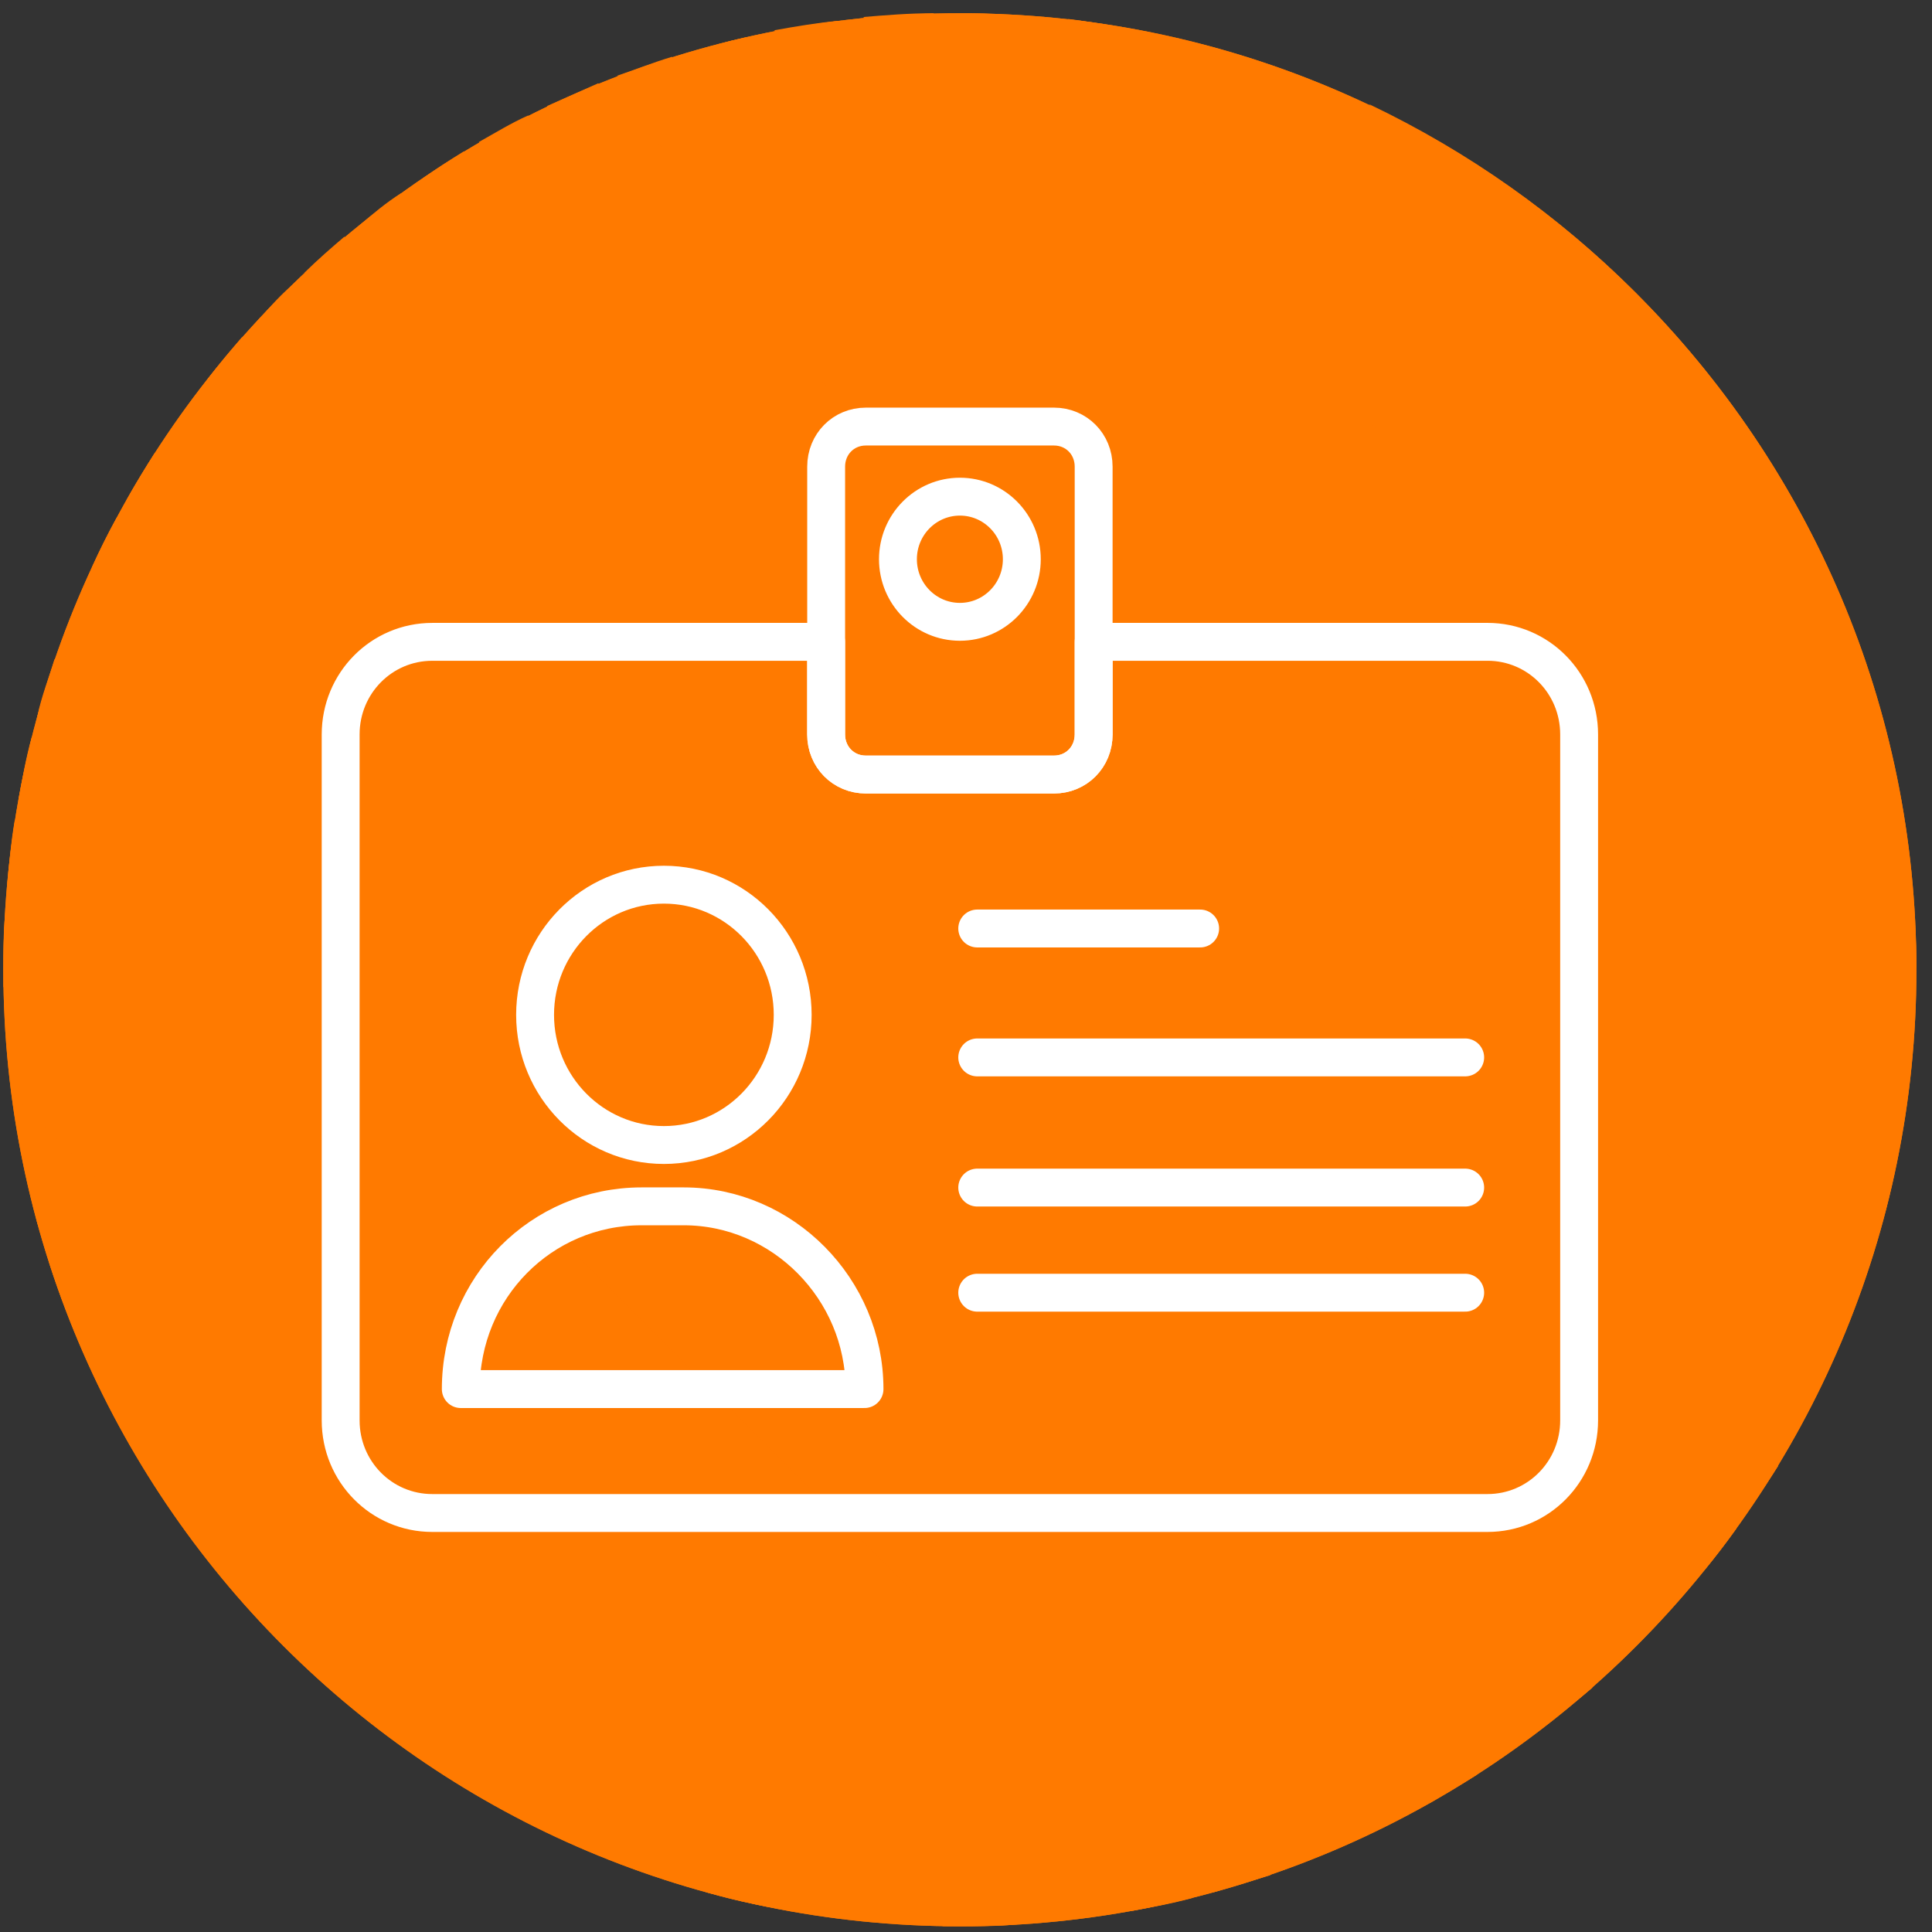 <svg width="102" height="102" viewBox="0 0 102 102" fill="none" xmlns="http://www.w3.org/2000/svg">
<rect x="0" y="0" width="102" height="102" fill="#333333" stroke="none"/>
<g clip-path="url(#clip0_15_2068)">
<g clip-path="url(#clip1_15_2068)">
<path d="M50.678 101.699C78.567 101.699 101.177 79.089 101.177 51.199C101.177 23.309 78.567 0.699 50.678 0.699C22.788 0.699 0.177 23.309 0.177 51.199C0.177 79.089 22.788 101.699 50.678 101.699Z" fill="#FF7A00"/>
<path d="M50.678 101.699C78.567 101.699 101.177 79.089 101.177 51.199C101.177 23.309 78.567 0.699 50.678 0.699C22.788 0.699 0.177 23.309 0.177 51.199C0.177 79.089 22.788 101.699 50.678 101.699Z" fill="#FF7A00"/>
<path d="M0.777 43.299C0.577 44.499 0.477 45.599 0.377 46.799L54.977 101.399C56.178 101.299 57.377 101.199 58.477 100.999L0.777 43.299ZM2.877 34.799C2.577 35.799 2.177 36.799 1.977 37.799L64.078 99.899L67.078 98.999L2.877 34.799ZM1.677 38.899C1.377 39.999 1.177 41.099 0.977 42.199L59.678 100.899C60.778 100.699 61.877 100.499 62.977 100.199L1.677 38.899ZM8.177 23.899C7.677 24.699 7.177 25.499 6.677 26.399L75.478 95.199C76.278 94.699 77.177 94.199 77.978 93.699L8.177 23.899ZM10.377 20.799C9.777 21.599 9.277 22.299 8.777 23.099L78.778 93.099C79.578 92.599 80.278 91.999 81.078 91.499L10.377 20.799ZM6.177 27.299C5.677 28.199 5.277 28.999 4.877 29.899L71.877 96.899C72.778 96.499 73.677 96.099 74.478 95.599L6.177 27.299ZM4.477 30.899C4.077 31.799 3.677 32.799 3.377 33.699L68.177 98.499C69.078 98.099 70.078 97.799 70.978 97.399L4.477 30.899ZM15.377 15.099C14.678 15.699 14.078 16.399 13.477 17.099L84.778 88.399C85.478 87.799 86.078 87.099 86.778 86.499L15.377 15.099ZM96.278 29.499C91.278 18.999 82.778 10.499 72.278 5.499L96.278 29.499ZM0.277 48.199C0.177 49.199 0.177 50.199 0.177 51.199V52.099L49.778 101.699H50.678C51.678 101.699 52.678 101.699 53.678 101.599L0.277 48.199ZM28.677 96.599C30.777 97.599 32.977 98.499 35.278 99.199L2.577 66.599C3.277 68.799 4.177 70.999 5.177 73.099L28.677 96.599ZM0.877 59.499C1.177 61.199 1.577 62.899 1.977 64.599L37.278 99.899C38.977 100.399 40.578 100.699 42.377 100.999L0.877 59.499ZM0.277 53.499C0.377 54.999 0.477 56.399 0.677 57.799L44.078 101.199C45.477 101.399 46.977 101.499 48.377 101.599L0.277 53.499ZM44.278 1.099C43.178 1.199 41.977 1.399 40.877 1.599L100.177 60.899C100.377 59.799 100.577 58.599 100.677 57.499L44.278 1.099ZM54.778 0.899C53.477 0.799 52.078 0.699 50.678 0.699L101.177 51.099C101.177 49.699 101.077 48.299 100.977 46.999L54.778 0.899ZM61.078 1.799C59.578 1.499 57.977 1.199 56.377 0.999L100.777 45.399C100.577 43.799 100.377 42.199 99.978 40.699L61.078 1.799ZM12.777 17.799C12.178 18.499 11.578 19.199 10.977 19.999L81.877 90.899C82.578 90.299 83.377 89.699 84.078 89.099L12.777 17.799ZM69.778 4.499C67.578 3.599 65.278 2.799 62.877 2.199L99.578 38.899C98.978 36.499 98.278 34.199 97.278 31.999L69.778 4.499ZM39.778 1.899C38.678 2.099 37.678 2.399 36.678 2.699L99.177 65.199C99.478 64.199 99.778 63.099 99.978 62.099L39.778 1.899ZM6.777 76.099C11.277 83.999 17.777 90.499 25.677 94.999L6.777 76.099ZM49.278 0.699C47.977 0.699 46.778 0.799 45.578 0.899L100.877 56.199C100.977 54.999 101.077 53.699 101.077 52.499L49.278 0.699ZM21.177 10.199C20.378 10.699 19.677 11.299 18.977 11.899L89.978 82.899C90.578 82.199 91.177 81.399 91.677 80.699L21.177 10.199ZM18.177 12.499C17.477 13.099 16.777 13.699 16.078 14.399L87.478 85.699C88.078 84.999 88.778 84.299 89.377 83.599L18.177 12.499ZM35.477 2.999C34.477 3.299 33.477 3.699 32.578 3.999L97.778 69.199C98.177 68.199 98.478 67.299 98.778 66.299L35.477 2.999ZM24.477 7.999C23.677 8.499 22.878 8.999 22.078 9.599L92.278 79.799C92.778 78.999 93.377 78.199 93.877 77.399L24.477 7.999ZM31.578 4.399L28.878 5.599L96.177 72.999L97.377 70.299L31.578 4.399ZM27.878 6.099C26.977 6.499 26.177 6.999 25.277 7.499L94.278 76.499C94.778 75.699 95.177 74.799 95.677 73.899L27.878 6.099Z" fill="#FF7A00"/>
</g>
</g>
<g clip-path="url(#clip2_15_2068)">
<g clip-path="url(#clip3_15_2068)">
<g clip-path="url(#clip4_15_2068)">
<path d="M55.648 40.892H45.708C44.532 40.892 43.617 39.967 43.617 38.776V24.637C43.617 23.447 44.532 22.521 45.709 22.521H55.647C56.824 22.521 57.739 23.447 57.739 24.636V38.776C57.739 39.967 56.825 40.892 55.648 40.892Z" stroke="white" stroke-width="2" stroke-miterlimit="10" stroke-linecap="round" stroke-linejoin="round"/>
<path d="M78.531 33.886H57.739V38.776C57.739 39.966 56.824 40.891 55.647 40.891H45.709C44.532 40.891 43.615 39.966 43.615 38.776V33.886H22.823C20.143 33.886 17.985 36.066 17.985 38.776V74.989C17.985 77.698 20.142 79.879 22.823 79.879H78.531C81.212 79.879 83.37 77.698 83.37 74.989V38.775C83.37 36.065 81.213 33.885 78.531 33.885V33.886ZM50.678 32.829C52.483 32.829 53.947 31.349 53.947 29.525C53.947 27.7 52.483 26.221 50.678 26.221C48.871 26.221 47.407 27.701 47.407 29.525C47.407 31.35 48.871 32.829 50.678 32.829Z" stroke="white" stroke-width="2" stroke-miterlimit="10" stroke-linecap="round" stroke-linejoin="round"/>
<path d="M51.593 49.02H63.362M51.593 55.826H77.355M51.593 62.698H77.355M51.593 68.248H77.355M35.05 60.451C38.806 60.451 41.85 57.374 41.85 53.579C41.85 49.783 38.806 46.707 35.05 46.707C31.294 46.707 28.25 49.783 28.25 53.579C28.25 57.374 31.294 60.451 35.05 60.451ZM36.097 63.689H33.873C28.578 63.689 24.328 67.984 24.328 73.337H45.642C45.642 68.05 41.328 63.689 36.097 63.689Z" stroke="white" stroke-width="2" stroke-miterlimit="10" stroke-linecap="round" stroke-linejoin="round"/>
</g>
</g>
</g>
<defs>
<clipPath id="clip0_15_2068">
<rect width="101" height="101" fill="white" transform="translate(0.177 0.699)"/>
</clipPath>
<clipPath id="clip1_15_2068">
<rect width="101" height="101" fill="white" transform="translate(0.177 0.699)"/>
</clipPath>
<clipPath id="clip2_15_2068">
<rect width="68" height="60" fill="white" transform="translate(16.677 21.199)"/>
</clipPath>
<clipPath id="clip3_15_2068">
<rect width="68" height="60" fill="white" transform="translate(16.677 21.199)"/>
</clipPath>
<clipPath id="clip4_15_2068">
<rect width="68" height="60" fill="white" transform="translate(16.677 21.199)"/>
</clipPath>
</defs>
</svg>
